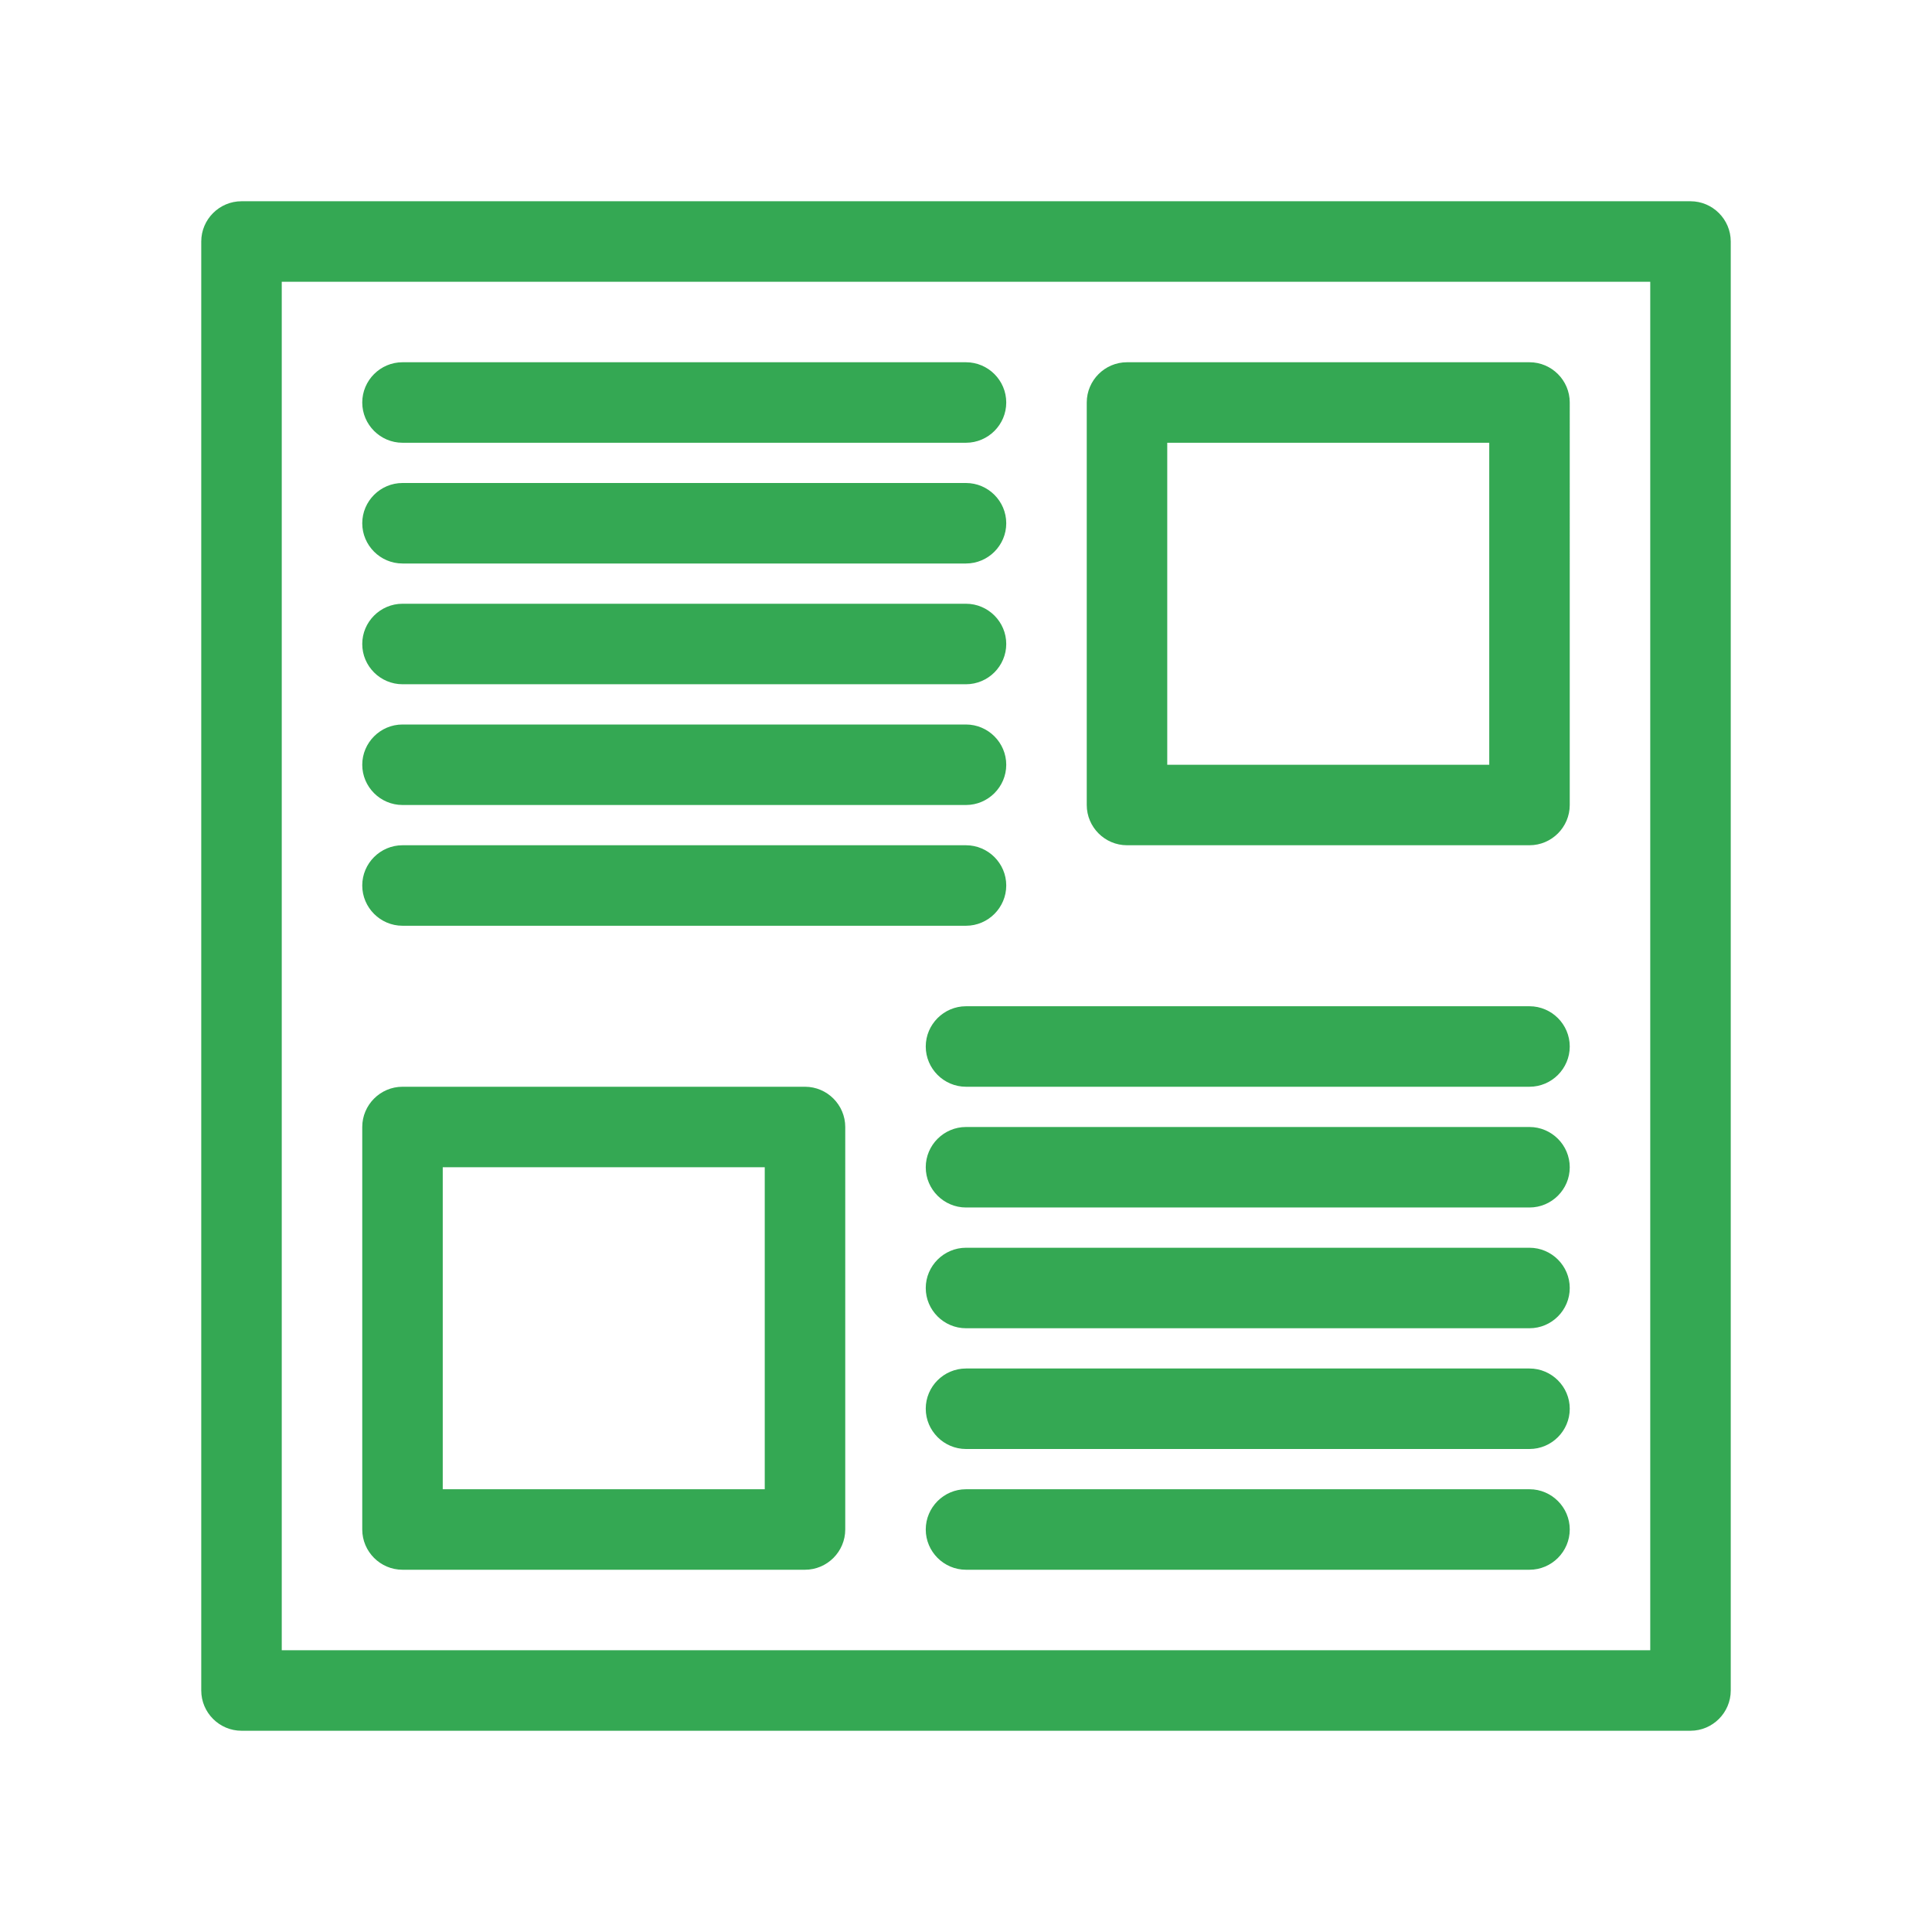 <svg xmlns="http://www.w3.org/2000/svg" enable-background="new 0 0 48 48" viewBox="0 0 48 48" id="Blog">
  <path d="M5,6v36c0,0.55,0.45,1,1,1h36c0.55,0,1-0.45,1-1V6c0-0.55-0.45-1-1-1H6C5.45,5,5,5.45,5,6z M7,7h34v34H7V7z" fill="#34a853" class="color000000 svgShape"></path>
  <path d="M38 9H28c-.55 0-1 .45-1 1v10c0 .55.45 1 1 1h10c.55 0 1-.45 1-1V10C39 9.45 38.55 9 38 9zM37 19h-8v-8h8V19zM10 11h14c.55 0 1-.45 1-1s-.45-1-1-1H10c-.55 0-1 .45-1 1S9.45 11 10 11zM10 14h14c.55 0 1-.45 1-1s-.45-1-1-1H10c-.55 0-1 .45-1 1S9.45 14 10 14zM10 17h14c.55 0 1-.45 1-1s-.45-1-1-1H10c-.55 0-1 .45-1 1S9.45 17 10 17zM10 20h14c.55 0 1-.45 1-1s-.45-1-1-1H10c-.55 0-1 .45-1 1S9.45 20 10 20zM10 23h14c.55 0 1-.45 1-1s-.45-1-1-1H10c-.55 0-1 .45-1 1S9.45 23 10 23zM20 27H10c-.55 0-1 .45-1 1v10c0 .55.45 1 1 1h10c.55 0 1-.45 1-1V28C21 27.45 20.55 27 20 27zM19 37h-8v-8h8V37zM38 37H24c-.55 0-1 .45-1 1s.45 1 1 1h14c.55 0 1-.45 1-1S38.55 37 38 37zM38 34H24c-.55 0-1 .45-1 1s.45 1 1 1h14c.55 0 1-.45 1-1S38.55 34 38 34zM38 31H24c-.55 0-1 .45-1 1s.45 1 1 1h14c.55 0 1-.45 1-1S38.55 31 38 31zM38 28H24c-.55 0-1 .45-1 1s.45 1 1 1h14c.55 0 1-.45 1-1S38.55 28 38 28zM38 25H24c-.55 0-1 .45-1 1s.45 1 1 1h14c.55 0 1-.45 1-1S38.55 25 38 25z" fill="#34a853" class="color000000 svgShape"></path>
</svg>
